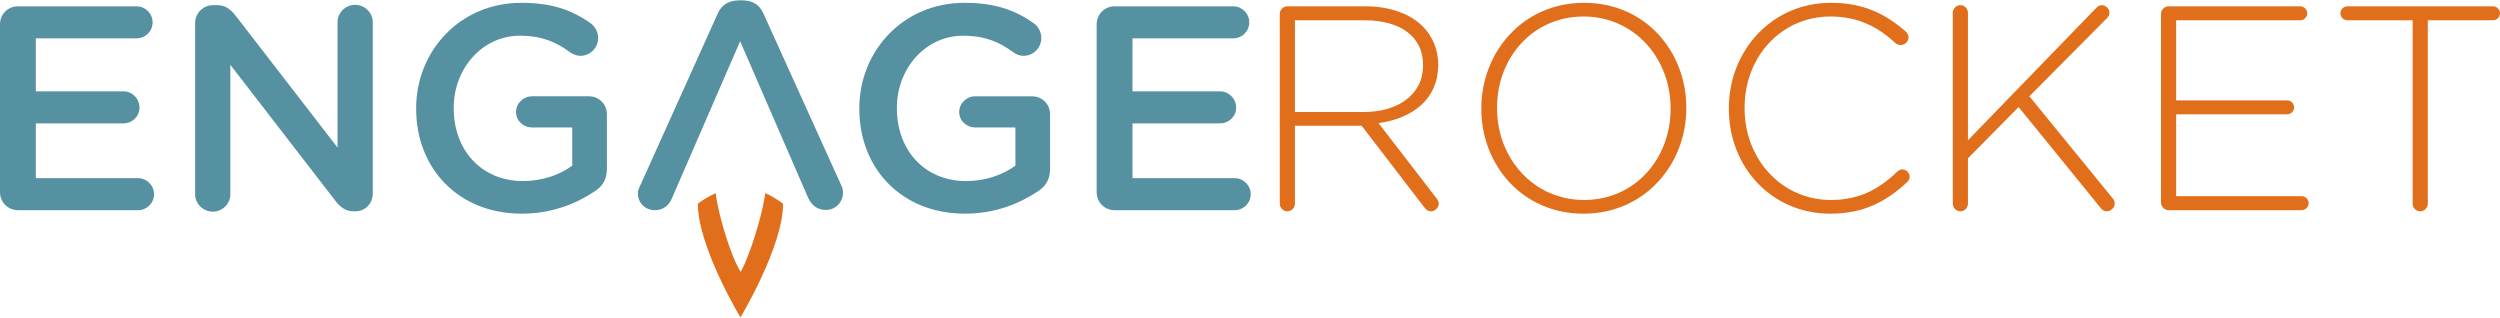 <svg viewBox="0 0 842 107" version="1.1" xmlns="http://www.w3.org/2000/svg" xmlns:xlink="http://www.w3.org/1999/xlink">
    <g id="Page-3" stroke="none" stroke-width="1" fill="none" fill-rule="evenodd">
        <g id="Artboard-1" transform="translate(-70, -351)">
            <g id="Group" transform="translate(491.5, 404.5) rotate(-90) translate(-491.5, -404.5) translate(438, -17)">
                <path d="M44.823,283.225 L102.473,257.112 C105.586,255.706 106.894,253.296 106.894,249.781 L106.894,249.179 C106.894,245.663 105.586,243.153 102.473,241.746 L44.523,215.634 C43.518,215.132 42.765,214.831 41.861,214.831 C38.647,214.831 36.211,217.342 36.211,220.555 C36.211,223.167 37.655,225.275 40.166,226.28 L93.114,249.279 L40.613,272.077 C38.001,273.181 36.29,275.19 36.29,278.103 C36.29,281.417 38.9,283.928 42.214,283.928 C43.017,283.928 43.919,283.727 44.823,283.225" id="Fill-1" fill="#5591A1"></path>
                <path d="M42.297,0 L98.794,0 C102.226,0 104.875,2.647 104.875,6.081 L104.875,46 C104.875,48.944 102.422,51.395 99.481,51.395 C96.439,51.395 94.086,48.944 94.086,46 L94.086,12.064 L76.235,12.064 L76.235,41.587 C76.235,44.531 73.782,46.981 70.741,46.981 C67.799,46.981 65.444,44.531 65.444,41.587 L65.444,12.064 L47.004,12.064 L47.004,46.491 C47.004,49.434 44.553,51.885 41.61,51.885 C38.571,51.885 36.215,49.434 36.215,46.491 L36.215,6.081 C36.215,2.647 38.865,0 42.297,0" id="Fill-3" fill="#5591A1"></path>
                <path d="M99.186,65.716 C102.52,65.716 105.268,68.362 105.268,71.797 L105.268,73.07 C105.268,76.014 103.796,77.682 101.737,79.347 L57.305,113.678 L99.481,113.678 C102.716,113.678 105.366,116.328 105.366,119.563 C105.366,122.897 102.716,125.546 99.481,125.546 L41.806,125.546 C38.473,125.546 35.823,122.995 35.823,119.661 L35.823,119.171 C35.823,116.328 37.295,114.561 39.451,112.893 L85.159,77.584 L41.61,77.584 C38.374,77.584 35.725,74.934 35.725,71.698 C35.725,68.362 38.374,65.716 41.61,65.716 L99.186,65.716 Z" id="Fill-4" fill="#5591A1"></path>
                <path d="M70.35,140.159 L70.546,140.159 C89.769,140.159 106.052,154.873 106.052,175.567 C106.052,185.867 103.599,192.734 99.088,199.011 C98.205,200.189 96.537,201.462 94.184,201.462 C90.947,201.462 88.201,198.815 88.201,195.478 C88.201,193.911 88.888,192.734 89.575,191.752 C92.811,187.339 94.969,182.531 94.969,175.079 C94.969,162.426 83.884,152.812 70.74,152.812 L70.546,152.812 C56.422,152.812 46.023,162.131 46.023,176.156 C46.023,182.629 48.084,188.515 51.224,192.734 L64.073,192.734 L64.073,179.197 C64.073,176.254 66.327,173.803 69.271,173.803 C72.213,173.803 74.567,176.254 74.567,179.197 L74.567,198.324 C74.567,201.756 71.918,204.405 68.486,204.405 L50.144,204.405 C46.71,204.405 44.259,203.032 42.493,200.189 C38.57,194.302 35.038,186.064 35.038,175.763 C35.038,154.284 50.341,140.159 70.35,140.159" id="Fill-5" fill="#5591A1"></path>
                <path d="M70.348,289.416 L70.544,289.416 C89.767,289.416 106.05,304.129 106.05,324.823 C106.05,335.124 103.597,341.99 99.086,348.268 C98.203,349.445 96.534,350.718 94.182,350.718 C90.944,350.718 88.199,348.071 88.199,344.735 C88.199,343.168 88.886,341.99 89.573,341.009 C92.808,336.596 94.967,331.788 94.967,324.335 C94.967,311.683 83.882,302.068 70.738,302.068 L70.544,302.068 C56.419,302.068 46.021,311.388 46.021,325.413 C46.021,331.886 48.081,337.771 51.221,341.99 L64.071,341.99 L64.071,328.454 C64.071,325.51 66.325,323.06 69.268,323.06 C72.21,323.06 74.565,325.51 74.565,328.454 L74.565,347.581 C74.565,351.013 71.916,353.662 68.484,353.662 L50.142,353.662 C46.708,353.662 44.257,352.288 42.491,349.445 C38.568,343.558 35.036,335.32 35.036,325.02 C35.036,303.541 50.338,289.416 70.348,289.416" id="Fill-6" fill="#5591A1"></path>
                <path d="M42.294,369.354 L98.791,369.354 C102.224,369.354 104.873,372.001 104.873,375.436 L104.873,415.355 C104.873,418.298 102.419,420.749 99.478,420.749 C96.437,420.749 94.084,418.298 94.084,415.355 L94.084,381.419 L76.233,381.419 L76.233,410.941 C76.233,413.882 73.78,416.336 70.738,416.336 C67.796,416.336 65.442,413.882 65.442,410.941 L65.442,381.419 L47.002,381.419 L47.002,415.845 C47.002,418.789 44.551,421.239 41.608,421.239 C38.568,421.239 36.213,418.789 36.213,415.845 L36.213,375.436 C36.213,372.001 38.863,369.354 42.294,369.354" id="Fill-7" fill="#5591A1"></path>
                <path d="M69.271,459.28 C69.271,470.756 75.058,479.29 84.963,479.29 L85.159,479.29 C94.381,479.29 100.168,472.031 100.168,459.575 L100.168,436.133 L69.271,436.133 L69.271,459.28 Z M102.324,431.031 C103.698,431.031 104.875,432.208 104.875,433.582 L104.875,459.869 C104.875,468.303 102.225,475.071 98.107,479.192 C94.871,482.428 90.26,484.39 85.356,484.39 L85.159,484.39 C73.684,484.39 67.112,475.856 65.542,464.282 L40.236,483.801 C39.648,484.292 39.061,484.586 38.473,484.586 C37.099,484.586 35.823,483.311 35.823,481.937 C35.823,480.955 36.412,480.271 37.197,479.682 L64.659,458.593 L64.659,436.133 L38.374,436.133 C37.001,436.133 35.823,434.955 35.823,433.582 C35.823,432.208 37.001,431.031 38.374,431.031 L102.324,431.031 Z" id="Fill-8" fill="#E16E1A"></path>
                <path d="M70.35,562.66 L70.546,562.66 C87.514,562.66 101.443,550.302 101.443,533.331 C101.443,516.363 87.711,504.201 70.74,504.201 L70.546,504.201 C53.576,504.201 39.648,516.56 39.648,533.528 C39.648,550.498 53.38,562.66 70.35,562.66 M70.35,498.905 L70.546,498.905 C89.281,498.905 106.052,512.736 106.052,533.528 C106.052,554.322 89.477,567.957 70.74,567.957 L70.546,567.957 C51.812,567.957 35.038,554.126 35.038,533.331 C35.038,512.539 51.616,498.905 70.35,498.905" id="Fill-9" fill="#E16E1A"></path>
                <path d="M70.35,582.275 L70.546,582.275 C89.965,582.275 106.052,596.793 106.052,616.604 C106.052,627.983 102.13,635.141 96.439,641.812 C95.948,642.302 95.264,642.793 94.381,642.793 C93.007,642.793 91.83,641.517 91.83,640.146 C91.83,639.459 92.124,638.772 92.516,638.38 C97.714,632.691 101.443,626.119 101.443,616.506 C101.443,600.028 88.005,587.572 70.74,587.572 L70.546,587.572 C53.184,587.572 39.648,600.224 39.648,616.604 C39.648,625.923 42.984,632.495 49.163,638.969 C49.556,639.361 49.948,639.95 49.948,640.735 C49.948,642.008 48.771,643.185 47.495,643.185 C46.71,643.185 46.122,642.793 45.729,642.4 C39.258,635.436 35.038,627.885 35.038,616.407 C35.038,596.793 50.635,582.275 70.35,582.275" id="Fill-10" fill="#E16E1A"></path>
                <path d="M102.716,657.7 C104.09,657.7 105.267,658.878 105.267,660.251 C105.267,661.625 104.09,662.802 102.716,662.802 L59.755,662.802 L104.482,706.156 C104.875,706.548 105.267,707.135 105.267,707.92 C105.267,709.195 103.992,710.471 102.716,710.471 C102.031,710.471 101.443,710.177 100.953,709.686 L74.567,683.497 L40.335,711.452 C39.746,711.943 39.258,712.237 38.472,712.237 C37.099,712.237 35.823,710.961 35.823,709.588 C35.823,708.705 36.314,708.018 36.804,707.625 L70.936,679.868 L53.674,662.802 L38.374,662.802 C37,662.802 35.823,661.625 35.823,660.251 C35.823,658.878 37,657.7 38.374,657.7 L102.716,657.7 Z" id="Fill-11" fill="#E16E1A"></path>
                <path d="M38.767,727.829 L102.324,727.829 C103.698,727.829 104.875,729.006 104.875,730.38 L104.875,774.715 C104.875,775.99 103.796,777.07 102.52,777.07 C101.247,777.07 100.167,775.99 100.167,774.715 L100.167,732.931 L73.193,732.931 L73.193,770.301 C73.193,771.574 72.114,772.654 70.838,772.654 C69.565,772.654 68.486,771.574 68.486,770.301 L68.486,732.931 L40.923,732.931 L40.923,775.205 C40.923,776.481 39.844,777.558 38.571,777.558 C37.295,777.558 36.216,776.481 36.216,775.205 L36.216,730.38 C36.216,729.006 37.393,727.829 38.767,727.829" id="Fill-12" fill="#E16E1A"></path>
                <path d="M100.168,812.575 L100.168,790.606 C100.168,789.33 101.247,788.25 102.52,788.25 C103.796,788.25 104.875,789.33 104.875,790.606 L104.875,839.647 C104.875,840.923 103.796,842.002 102.52,842.002 C101.247,842.002 100.168,840.923 100.168,839.647 L100.168,817.678 L38.374,817.678 C37.001,817.678 35.823,816.5 35.823,815.126 C35.823,813.753 37.001,812.575 38.374,812.575 L100.168,812.575 Z" id="Fill-13" fill="#E16E1A"></path>
                <path d="M41.957,257.735 C35.145,256.932 20.952,252.583 15.419,249.462 C20.442,246.213 34.685,241.88 41.944,241.053 C41.062,239.057 39.887,237.051 38.383,235.026 C23.896,235.026 0.106,249.379 0.106,249.379 C0.106,249.379 23.896,263.733 38.383,263.733 C39.898,261.716 41.076,259.72 41.957,257.735" id="Fill-14" fill="#E16E1A"></path>
            </g>
        </g>
    </g>
</svg>